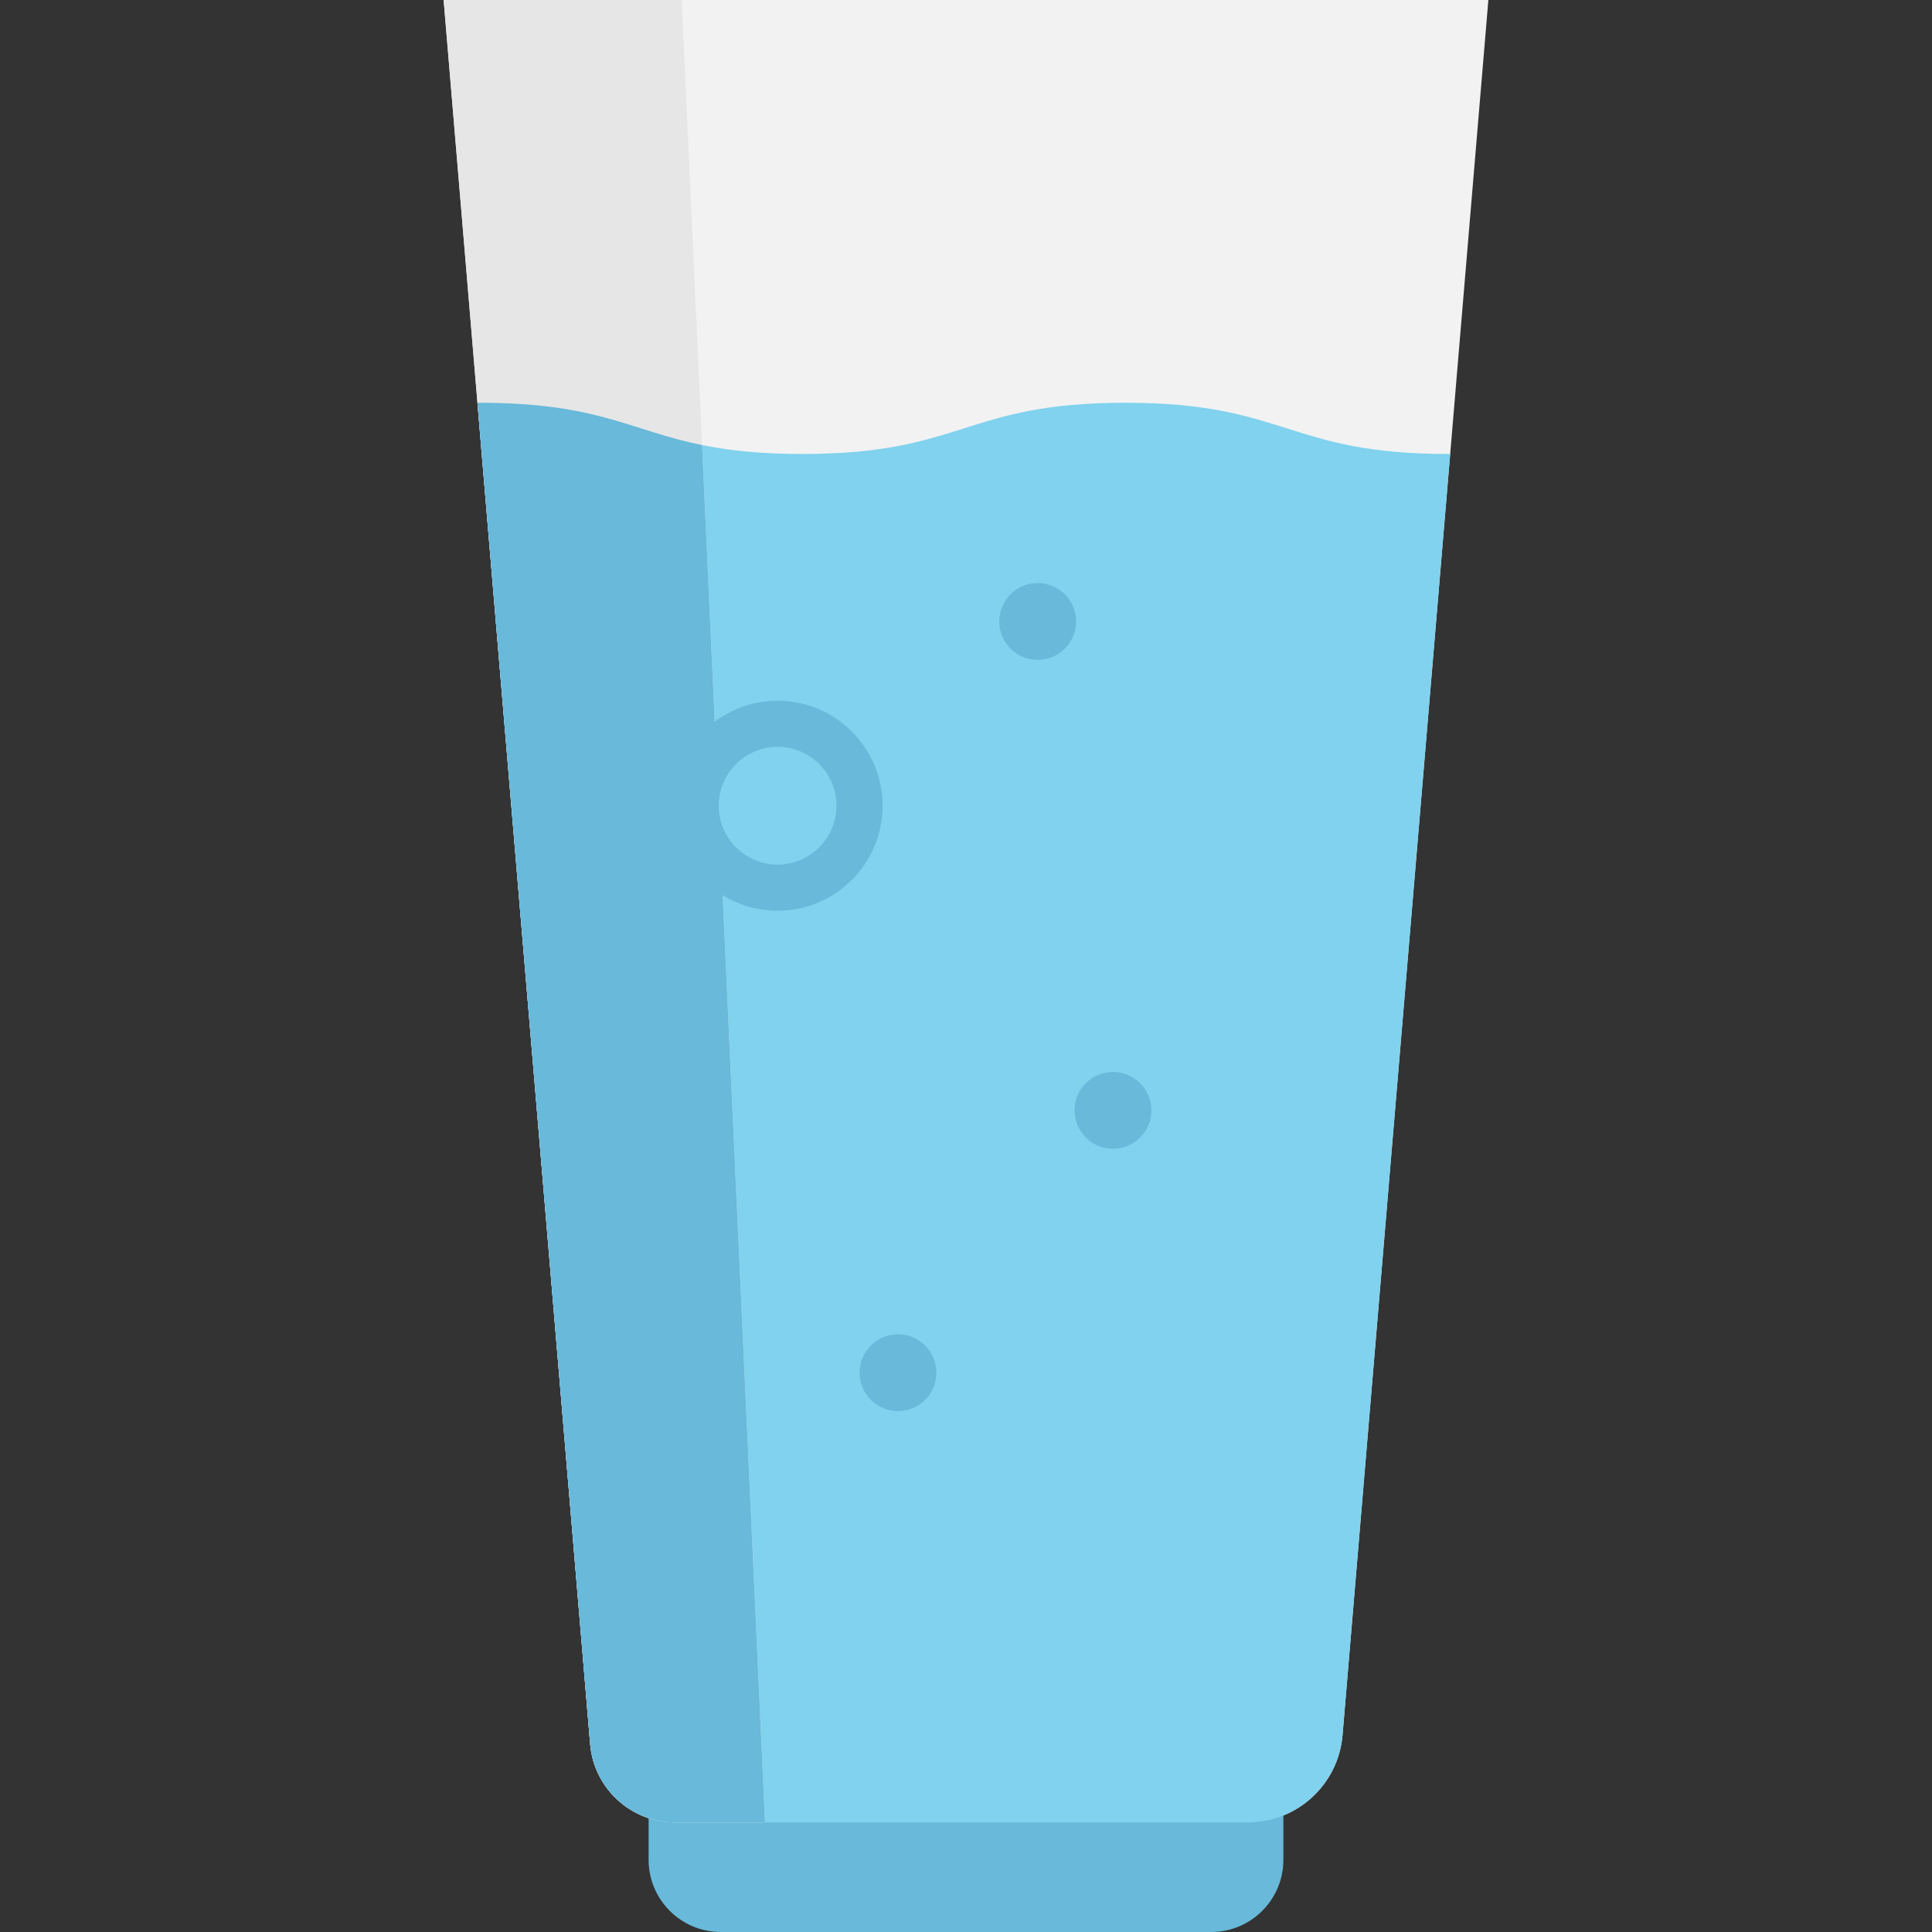 <?xml version="1.0" encoding="iso-8859-1"?>
<!-- Generator: Adobe Illustrator 19.0.0, SVG Export Plug-In . SVG Version: 6.00 Build 0)  -->
<svg version="1.1" id="Layer_1" xmlns="http://www.w3.org/2000/svg" xmlns:xlink="http://www.w3.org/1999/xlink" x="0px" y="0px"
	 viewBox="0 0 512 512" style="enable-background:new 0 0 512 512;" xml:space="preserve">
<rect x="0" y="0" width="512" height="512" fill="#333333" stroke="none"/>
<path style="fill:#F2F2F2;" d="M117.567,0l8.967,106.796l29.864,355.386c0.986,11.751,10.813,20.787,22.606,20.787h2.38h149.232l0,0
	c13.131,0,24.071-10.06,25.17-23.144l28.526-339.475L394.433,0H117.567z"/>
<path style="fill:#68B9DA;" d="M340.112,476.361v16.501c0,10.57-8.569,19.138-19.138,19.138H191.027
	c-10.57,0-19.138-8.569-19.138-19.138v-16.501H340.112z"/>
<path style="fill:#80D2EE;" d="M384.312,120.348l-28.525,339.475c-1.099,13.085-12.04,23.144-25.17,23.144l0,0H181.386h-2.38
	c-11.792,0-21.618-9.035-22.606-20.787l-29.865-355.386l0.57-0.054c42.789,0,42.789,13.567,85.564,13.567
	c42.789,0,42.789-13.567,85.578-13.567s42.789,13.567,85.564,13.567L384.312,120.348z"/>
<path style="fill:#E6E6E6;" d="M186.051,117.947l16.687,365.02h-23.733c-11.792,0-21.618-9.035-22.606-20.787l-29.864-355.386
	L117.567,0h63.084l4.884,106.796L186.051,117.947z"/>
<g>
	<path style="fill:#68B9DA;" d="M186.051,117.947l16.687,365.02h-23.733c-11.792,0-21.618-9.035-22.606-20.787l-29.864-355.386
		l0.57-0.054C158.538,106.741,166.882,114.067,186.051,117.947z"/>
	<path style="fill:#68B9DA;" d="M206.075,241.345c-15.34,0-27.819-12.48-27.819-27.819s12.48-27.819,27.819-27.819
		s27.819,12.48,27.819,27.819S221.415,241.345,206.075,241.345z M206.075,197.916c-8.607,0-15.61,7.003-15.61,15.61
		s7.003,15.61,15.61,15.61s15.61-7.003,15.61-15.61S214.682,197.916,206.075,197.916z"/>
	<circle style="fill:#68B9DA;" cx="294.949" cy="294.258" r="10.175"/>
	<circle style="fill:#68B9DA;" cx="274.993" cy="164.697" r="10.175"/>
	<circle style="fill:#68B9DA;" cx="237.97" cy="363.786" r="10.175"/>
</g>
<g>
</g>
<g>
</g>
<g>
</g>
<g>
</g>
<g>
</g>
<g>
</g>
<g>
</g>
<g>
</g>
<g>
</g>
<g>
</g>
<g>
</g>
<g>
</g>
<g>
</g>
<g>
</g>
<g>
</g>
</svg>
